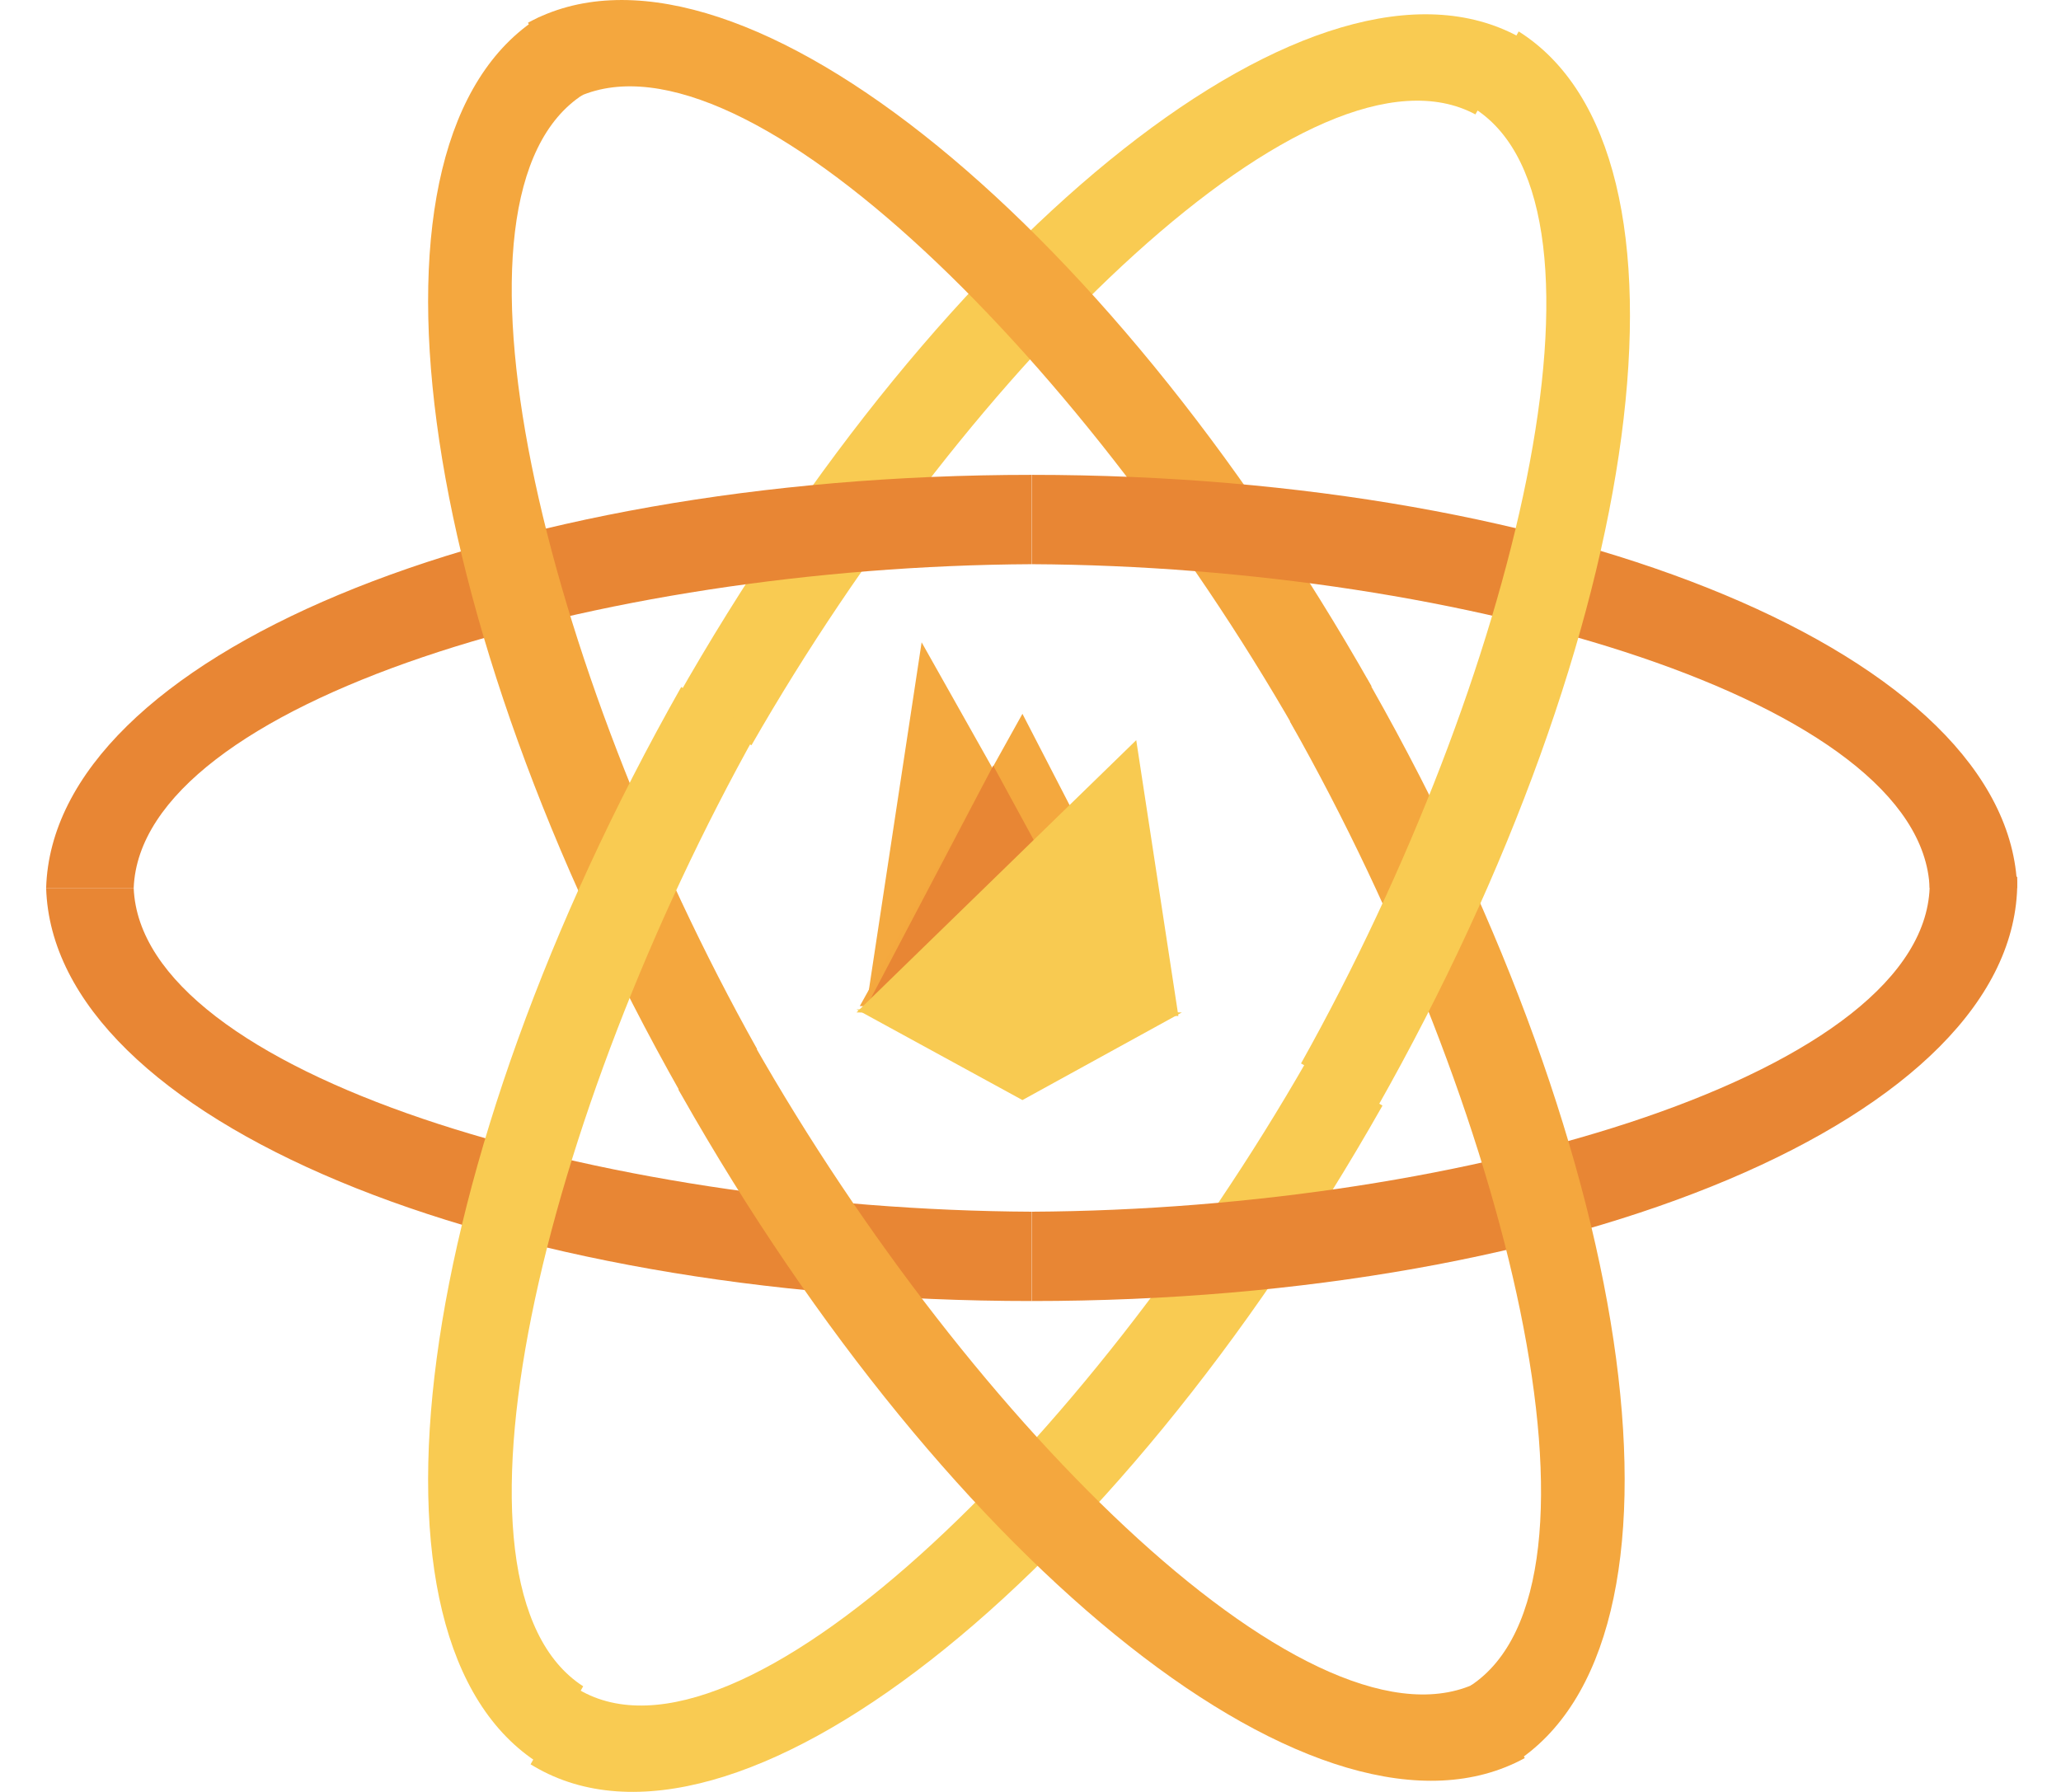 <svg width="23" height="20" viewBox="0 0 23 20" fill="none" xmlns="http://www.w3.org/2000/svg">
<g id="React logo" clip-path="url(#clip0_375_122)">
<path id="Vector" d="M10.285 7.169L12.632 11.337L9.669 11.229L10.285 7.169Z" fill="#F4A93F"/>
<path id="Vector_2" d="M11.41 7.967L13.15 11.337L9.595 11.229L11.41 7.967Z" fill="#F4A83E"/>
<path id="Vector_3" d="M11.084 8.545L12.605 11.338L9.632 11.307L11.084 8.545Z" fill="#E88634"/>
<path id="Vector_4" d="M12.68 8.261L13.15 11.338L9.558 11.3L12.68 8.261Z" fill="#F8CA51"/>
<path id="Vector_5" d="M11.41 12.278L13.189 11.3L9.558 11.266L11.41 12.278Z" fill="#F8CA51"/>
<path id="Vector_6" d="M0.515 9.911C0.592 12.491 5.486 14.521 11.512 14.521V13.524C6.662 13.499 1.574 11.984 1.492 9.911H0.515Z" fill="#E88634"/>
<path id="Vector_7" d="M16.954 0.413C14.723 -0.808 10.552 2.498 7.539 7.819L8.386 8.318C10.832 4.047 14.663 0.312 16.465 1.277L16.954 0.413Z" fill="#F9CB52"/>
<path id="Vector_8" d="M0.515 9.911C0.592 7.33 5.486 5.3 11.512 5.3V6.297C6.662 6.322 1.574 7.837 1.492 9.911H0.515Z" fill="#E88634"/>
<path id="Vector_9" d="M6.019 0.191C3.866 1.55 4.589 6.887 7.602 12.208L8.449 11.709C6.044 7.414 4.787 2.164 6.508 1.055L6.019 0.191Z" fill="#F4A73E"/>
<path id="Vector_10" d="M6.019 19.684C3.866 18.325 4.589 12.989 7.602 7.668L8.449 8.167C6.044 12.462 4.787 17.712 6.508 18.821L6.019 19.684Z" fill="#F9CB52"/>
<path id="Vector_11" d="M5.892 0.254C8.122 -0.968 12.293 2.339 15.306 7.66L14.459 8.158C12.013 3.887 8.182 0.152 6.38 1.117L5.892 0.254Z" fill="#F4A73E"/>
<path id="Vector_12" d="M22.511 9.911C22.434 7.33 17.539 5.3 11.514 5.3V6.297C16.364 6.322 21.452 7.837 21.534 9.911H22.511Z" fill="#E88634"/>
<path id="Vector_13" d="M5.921 19.692C5.934 19.7 5.947 19.708 5.96 19.715C8.177 21.021 12.391 17.704 15.428 12.34L14.586 11.834C12.12 16.142 8.244 19.909 6.459 18.858C6.441 18.848 6.423 18.837 6.406 18.825L5.921 19.692Z" fill="#F9CB52"/>
<path id="Vector_14" d="M17.016 19.622C14.785 20.843 10.615 17.537 7.602 12.216L7.57 12.16L8.406 11.642C10.848 15.941 14.71 19.724 16.524 18.761L17.016 19.622Z" fill="#F4A73E"/>
<path id="Vector_15" d="M22.511 9.786C22.512 9.807 22.512 9.828 22.512 9.848C22.512 12.459 17.588 14.521 11.514 14.521V13.524C16.403 13.499 21.535 11.96 21.535 9.86C21.535 9.836 21.534 9.811 21.532 9.786H22.511Z" fill="#E88634"/>
<path id="Vector_16" d="M16.89 19.683C19.042 18.323 18.319 12.988 15.306 7.668L15.253 7.573L14.395 8.051L14.4 8.061C16.838 12.367 18.13 17.683 16.411 18.814L16.89 19.683Z" fill="#F4A73E"/>
<path id="Vector_17" d="M16.948 0.351C19.102 1.71 18.378 7.046 15.365 12.367L14.519 11.869C16.923 7.573 18.18 2.323 16.46 1.214L16.948 0.351Z" fill="#F9CB52"/>
</g>
<defs>
<clipPath id="clip0_375_122">
<rect width="22" height="20" fill="white" transform="translate(0.514)"/>
</clipPath>
</defs>
</svg>
